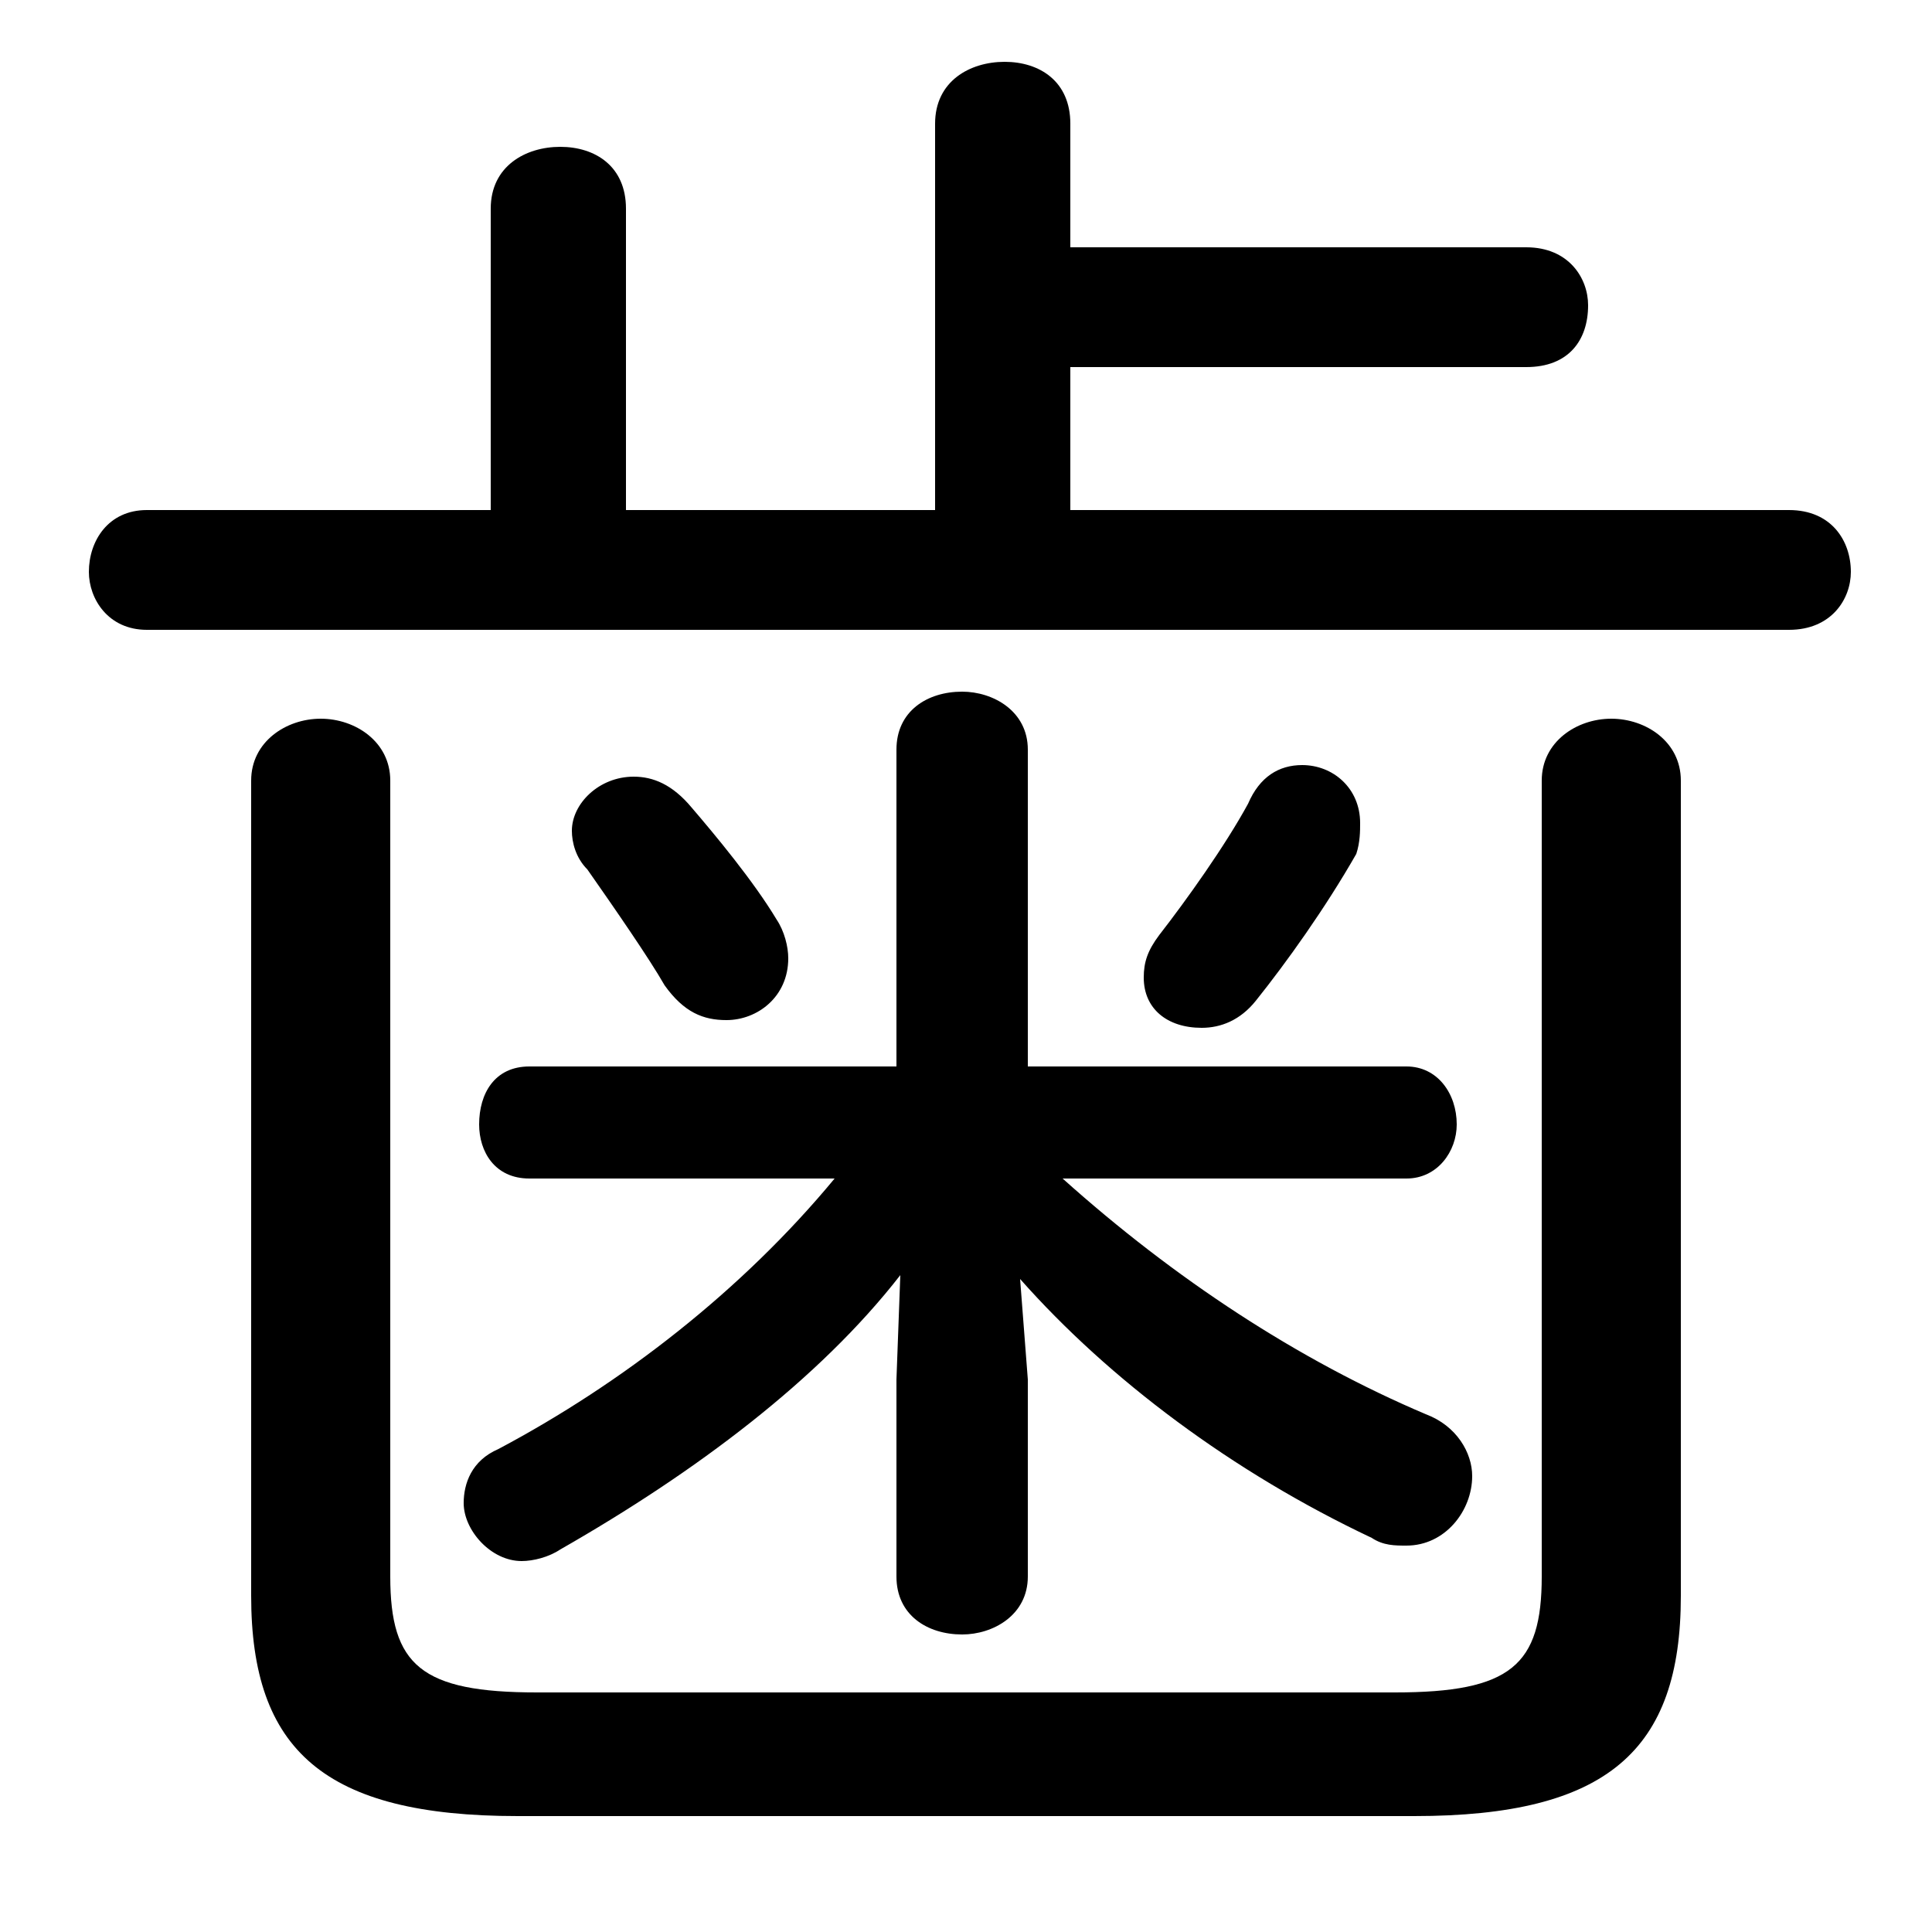 <svg xmlns="http://www.w3.org/2000/svg" viewBox="0 -44.0 50.0 50.0">
    <rect x="0" y="-44.0" width="50.0" height="50.0" fill="#808080" stroke="none"/>
    <g transform="scale(1, -1)">
        <!-- ボディの枠 -->
        <rect x="0" y="-6.0" width="50.0" height="50.0"
            stroke="white" fill="white"/>
        <!-- グリフ座標系の原点 -->
        <circle cx="0" cy="0" r="5" fill="white"/>
        <!-- グリフのアウトライン -->
        <g style="fill:black;stroke:#000000;stroke-width:0;stroke-linecap:round;stroke-linejoin:round;">
        <path d="M 23.2 8.3 L 23.2 3.2 C 23.2 2.2 24.0 1.7 24.9 1.7 C 25.7 1.7 26.6 2.2 26.6 3.2 L 26.6 8.3 L 26.4 10.9 C 28.7 8.3 31.9 5.9 35.5 4.2 C 35.8 4.0 36.1 4.0 36.4 4.0 C 37.4 4.0 38.1 4.9 38.1 5.8 C 38.1 6.4 37.7 7.1 36.9 7.4 C 33.6 8.8 30.4 10.9 27.5 13.5 L 36.4 13.5 C 37.2 13.5 37.7 14.2 37.7 14.9 C 37.7 15.7 37.2 16.4 36.4 16.4 L 26.6 16.4 L 26.6 24.6 C 26.6 25.6 25.7 26.1 24.9 26.1 C 24.0 26.1 23.2 25.6 23.2 24.6 L 23.2 16.4 L 13.7 16.4 C 12.8 16.4 12.4 15.7 12.4 14.9 C 12.4 14.2 12.8 13.5 13.7 13.5 L 21.6 13.5 C 19.2 10.6 16.1 8.2 12.9 6.5 C 12.2 6.2 12.0 5.6 12.0 5.1 C 12.0 4.4 12.7 3.6 13.5 3.6 C 13.8 3.6 14.2 3.7 14.5 3.9 C 18.0 5.9 21.2 8.3 23.3 11.0 Z M 27.7 30.8 L 27.7 34.5 L 39.5 34.5 C 40.6 34.5 41.1 35.2 41.1 36.1 C 41.1 36.8 40.6 37.6 39.5 37.6 L 27.7 37.6 L 27.7 40.8 C 27.7 41.9 26.9 42.4 26.0 42.4 C 25.1 42.4 24.2 41.9 24.2 40.8 L 24.2 30.8 L 16.2 30.8 L 16.2 38.6 C 16.2 39.7 15.4 40.2 14.5 40.2 C 13.6 40.2 12.7 39.7 12.7 38.6 L 12.7 30.8 L 3.8 30.8 C 2.8 30.8 2.3 30.0 2.3 29.2 C 2.3 28.5 2.8 27.7 3.8 27.7 L 46.3 27.7 C 47.4 27.7 47.9 28.5 47.9 29.2 C 47.9 30.0 47.4 30.8 46.3 30.8 Z M 32.3 23.2 C 31.7 22.1 30.7 20.7 30.0 19.8 C 29.7 19.4 29.6 19.1 29.6 18.7 C 29.6 17.9 30.2 17.4 31.1 17.4 C 31.6 17.4 32.1 17.6 32.5 18.1 C 33.3 19.1 34.3 20.5 35.1 21.9 C 35.2 22.2 35.2 22.5 35.2 22.7 C 35.2 23.6 34.5 24.2 33.7 24.2 C 33.1 24.2 32.6 23.9 32.3 23.2 Z M 15.2 21.5 C 15.9 20.5 16.8 19.2 17.2 18.5 C 17.7 17.8 18.2 17.6 18.8 17.6 C 19.6 17.6 20.4 18.2 20.4 19.2 C 20.4 19.5 20.3 19.9 20.1 20.2 C 19.5 21.2 18.5 22.4 17.9 23.1 C 17.4 23.7 16.9 23.9 16.4 23.9 C 15.5 23.9 14.8 23.2 14.8 22.5 C 14.8 22.2 14.9 21.8 15.2 21.5 Z M 13.9 0.2 C 10.9 0.2 10.1 0.9 10.1 3.2 L 10.1 23.8 C 10.1 24.8 9.2 25.4 8.3 25.4 C 7.4 25.4 6.5 24.8 6.5 23.8 L 6.5 2.7 C 6.5 -1.3 8.4 -3.0 13.4 -3.0 L 36.6 -3.0 C 41.6 -3.0 43.5 -1.3 43.5 2.7 L 43.5 23.8 C 43.5 24.8 42.6 25.4 41.7 25.4 C 40.8 25.4 39.9 24.8 39.9 23.8 L 39.9 3.2 C 39.9 0.9 39.1 0.2 36.1 0.2 Z"/>
    </g>
    </g>
</svg>
